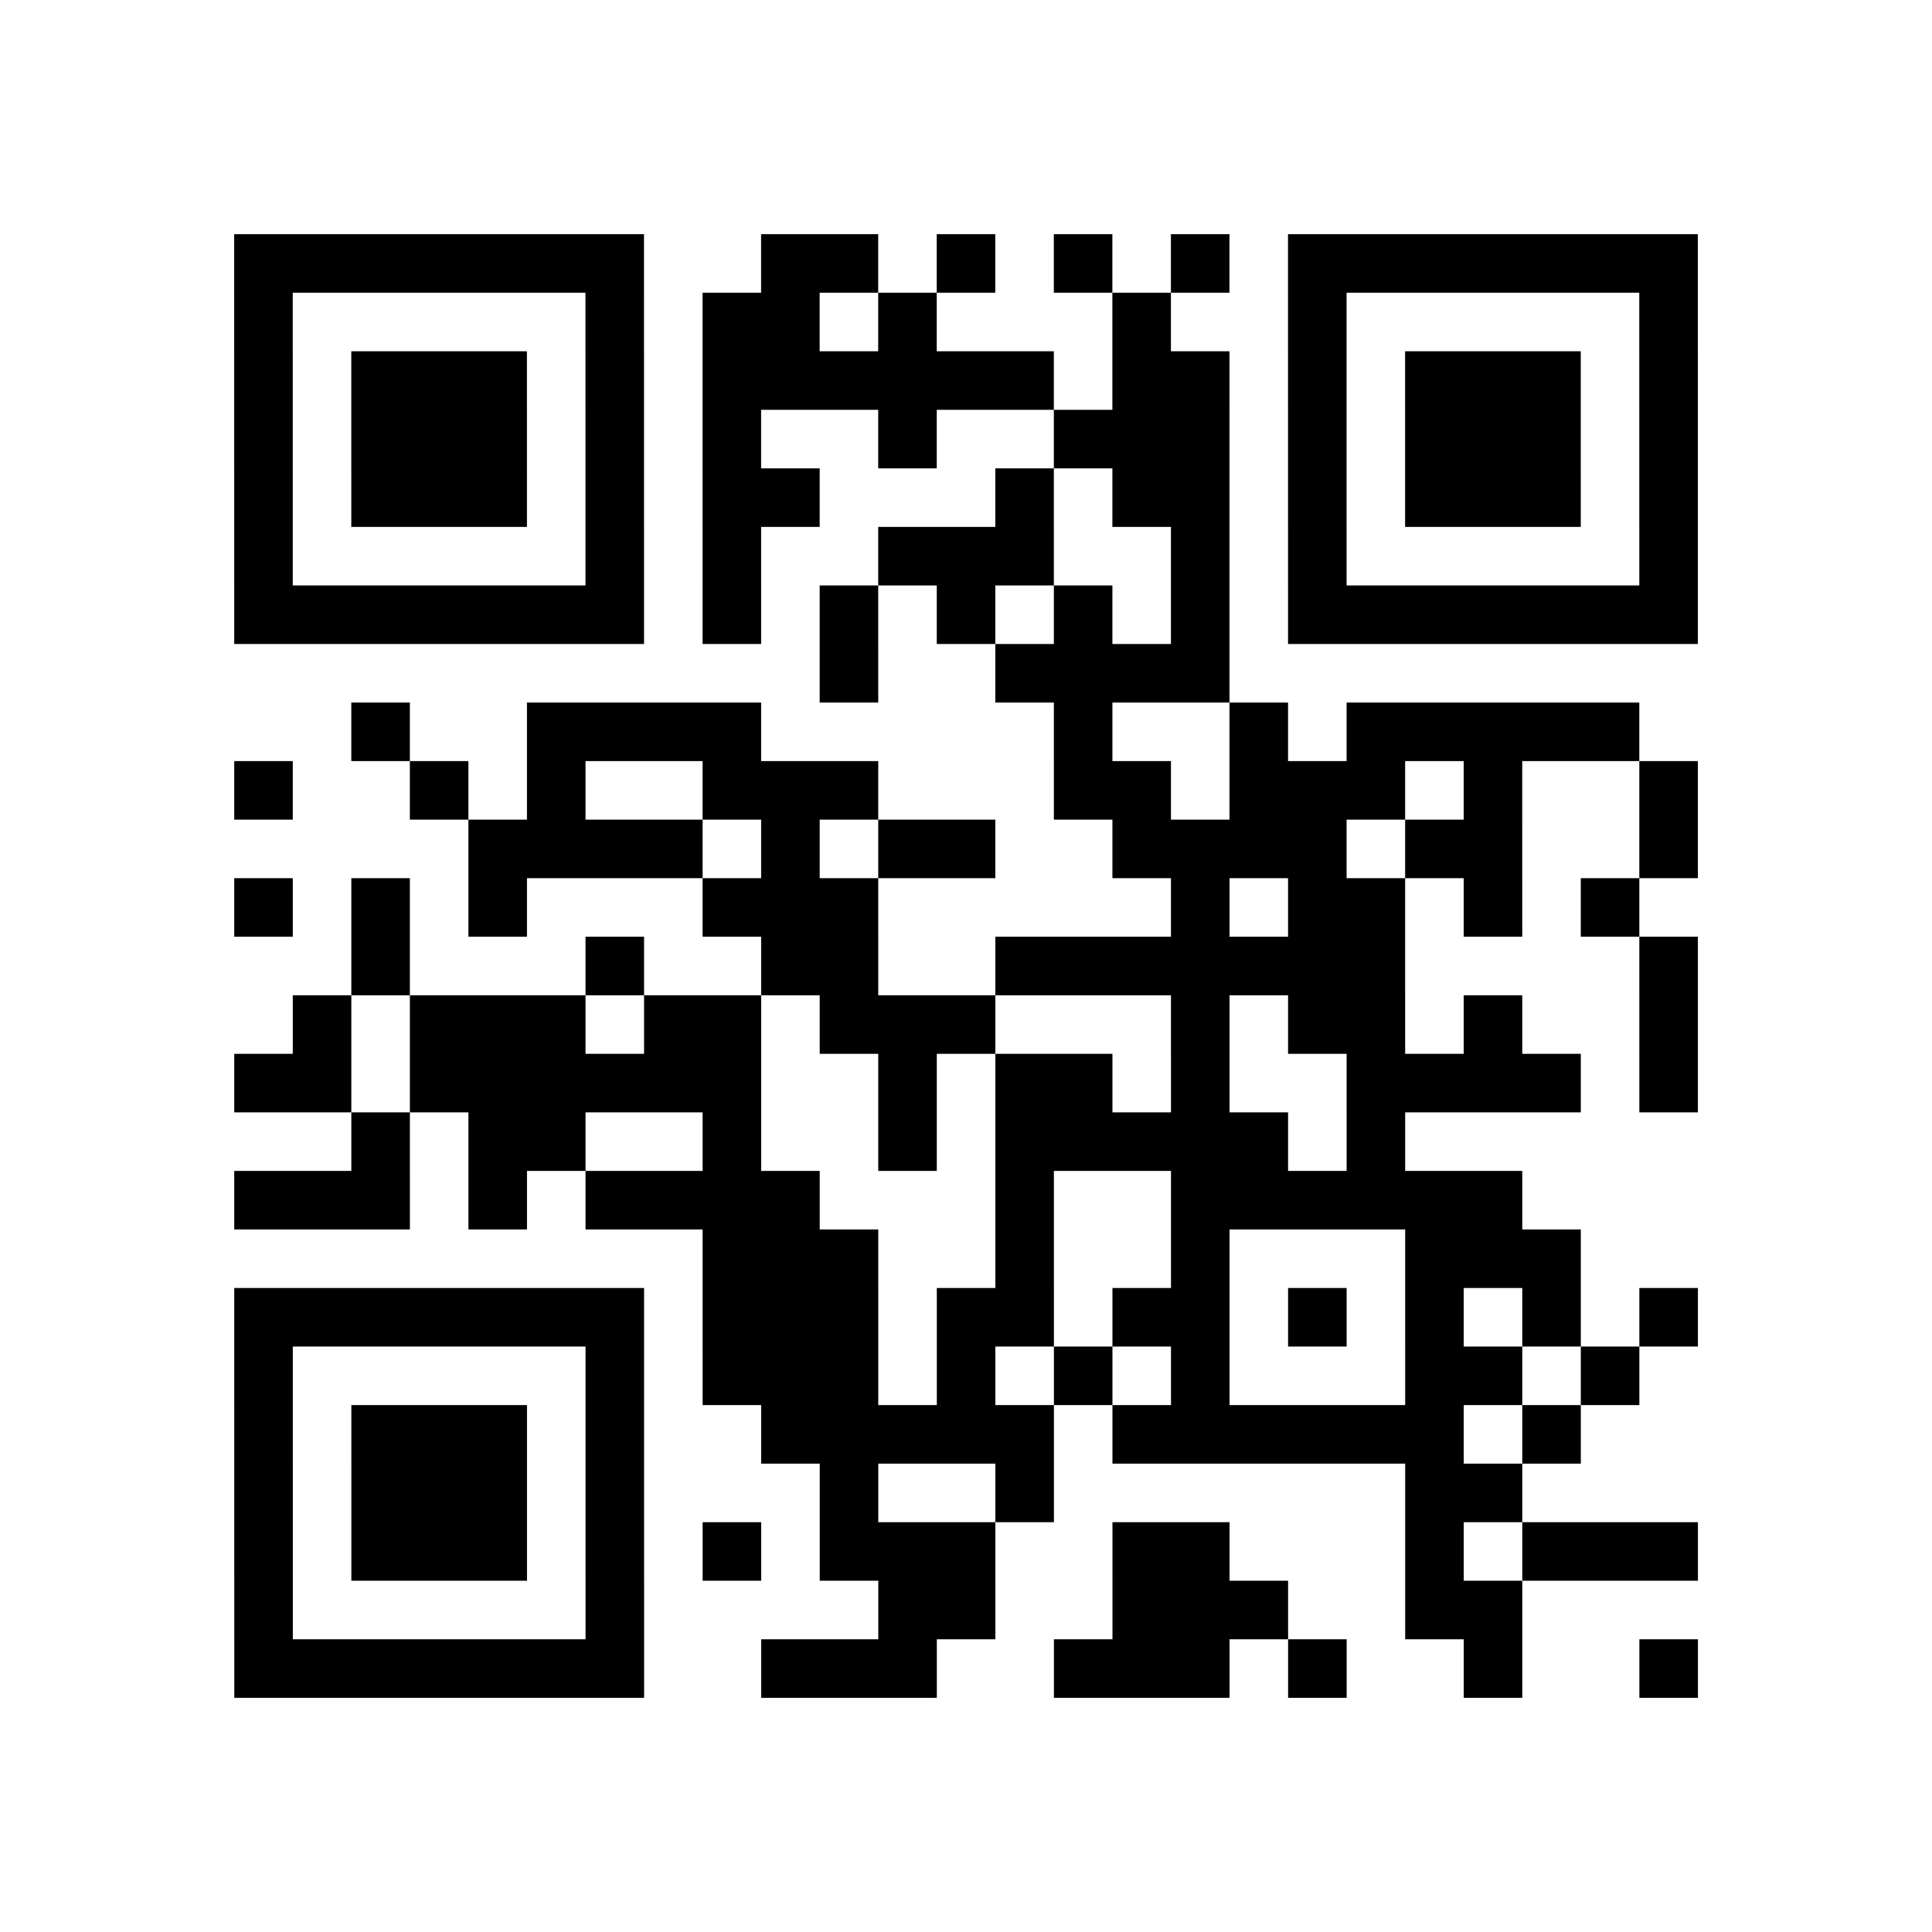 <?xml version="1.0" encoding="UTF-8"?>
<svg xmlns="http://www.w3.org/2000/svg" height="264" width="264" class="pyqrcode"><path transform="scale(8)" stroke="#000" class="pyqrline" d="M4 4.5h7m2 0h2m1 0h1m1 0h1m1 0h1m1 0h7m-25 1h1m5 0h1m1 0h2m1 0h1m3 0h1m2 0h1m5 0h1m-25 1h1m1 0h3m1 0h1m1 0h6m1 0h2m1 0h1m1 0h3m1 0h1m-25 1h1m1 0h3m1 0h1m1 0h1m2 0h1m2 0h3m1 0h1m1 0h3m1 0h1m-25 1h1m1 0h3m1 0h1m1 0h2m3 0h1m1 0h2m1 0h1m1 0h3m1 0h1m-25 1h1m5 0h1m1 0h1m2 0h3m2 0h1m1 0h1m5 0h1m-25 1h7m1 0h1m1 0h1m1 0h1m1 0h1m1 0h1m1 0h7m-15 1h1m2 0h4m-15 1h1m2 0h4m5 0h1m2 0h1m1 0h5m-24 1h1m2 0h1m1 0h1m2 0h3m3 0h2m1 0h3m1 0h1m2 0h1m-21 1h4m1 0h1m1 0h2m2 0h4m1 0h2m2 0h1m-25 1h1m1 0h1m1 0h1m3 0h3m5 0h1m1 0h2m1 0h1m1 0h1m-22 1h1m3 0h1m2 0h2m2 0h7m4 0h1m-24 1h1m1 0h3m1 0h2m1 0h3m3 0h1m1 0h2m1 0h1m2 0h1m-25 1h2m1 0h6m2 0h1m1 0h2m1 0h1m2 0h4m1 0h1m-23 1h1m1 0h2m2 0h1m2 0h1m1 0h5m1 0h1m-20 1h3m1 0h1m1 0h4m3 0h1m2 0h6m-14 1h3m2 0h1m2 0h1m3 0h3m-23 1h7m1 0h3m1 0h2m1 0h2m1 0h1m1 0h1m1 0h1m1 0h1m-25 1h1m5 0h1m1 0h3m1 0h1m1 0h1m1 0h1m3 0h2m1 0h1m-24 1h1m1 0h3m1 0h1m2 0h5m1 0h6m1 0h1m-23 1h1m1 0h3m1 0h1m3 0h1m2 0h1m6 0h2m-22 1h1m1 0h3m1 0h1m1 0h1m1 0h3m2 0h2m3 0h1m1 0h3m-25 1h1m5 0h1m4 0h2m2 0h3m2 0h2m-22 1h7m2 0h3m2 0h3m1 0h1m2 0h1m2 0h1"/></svg>
